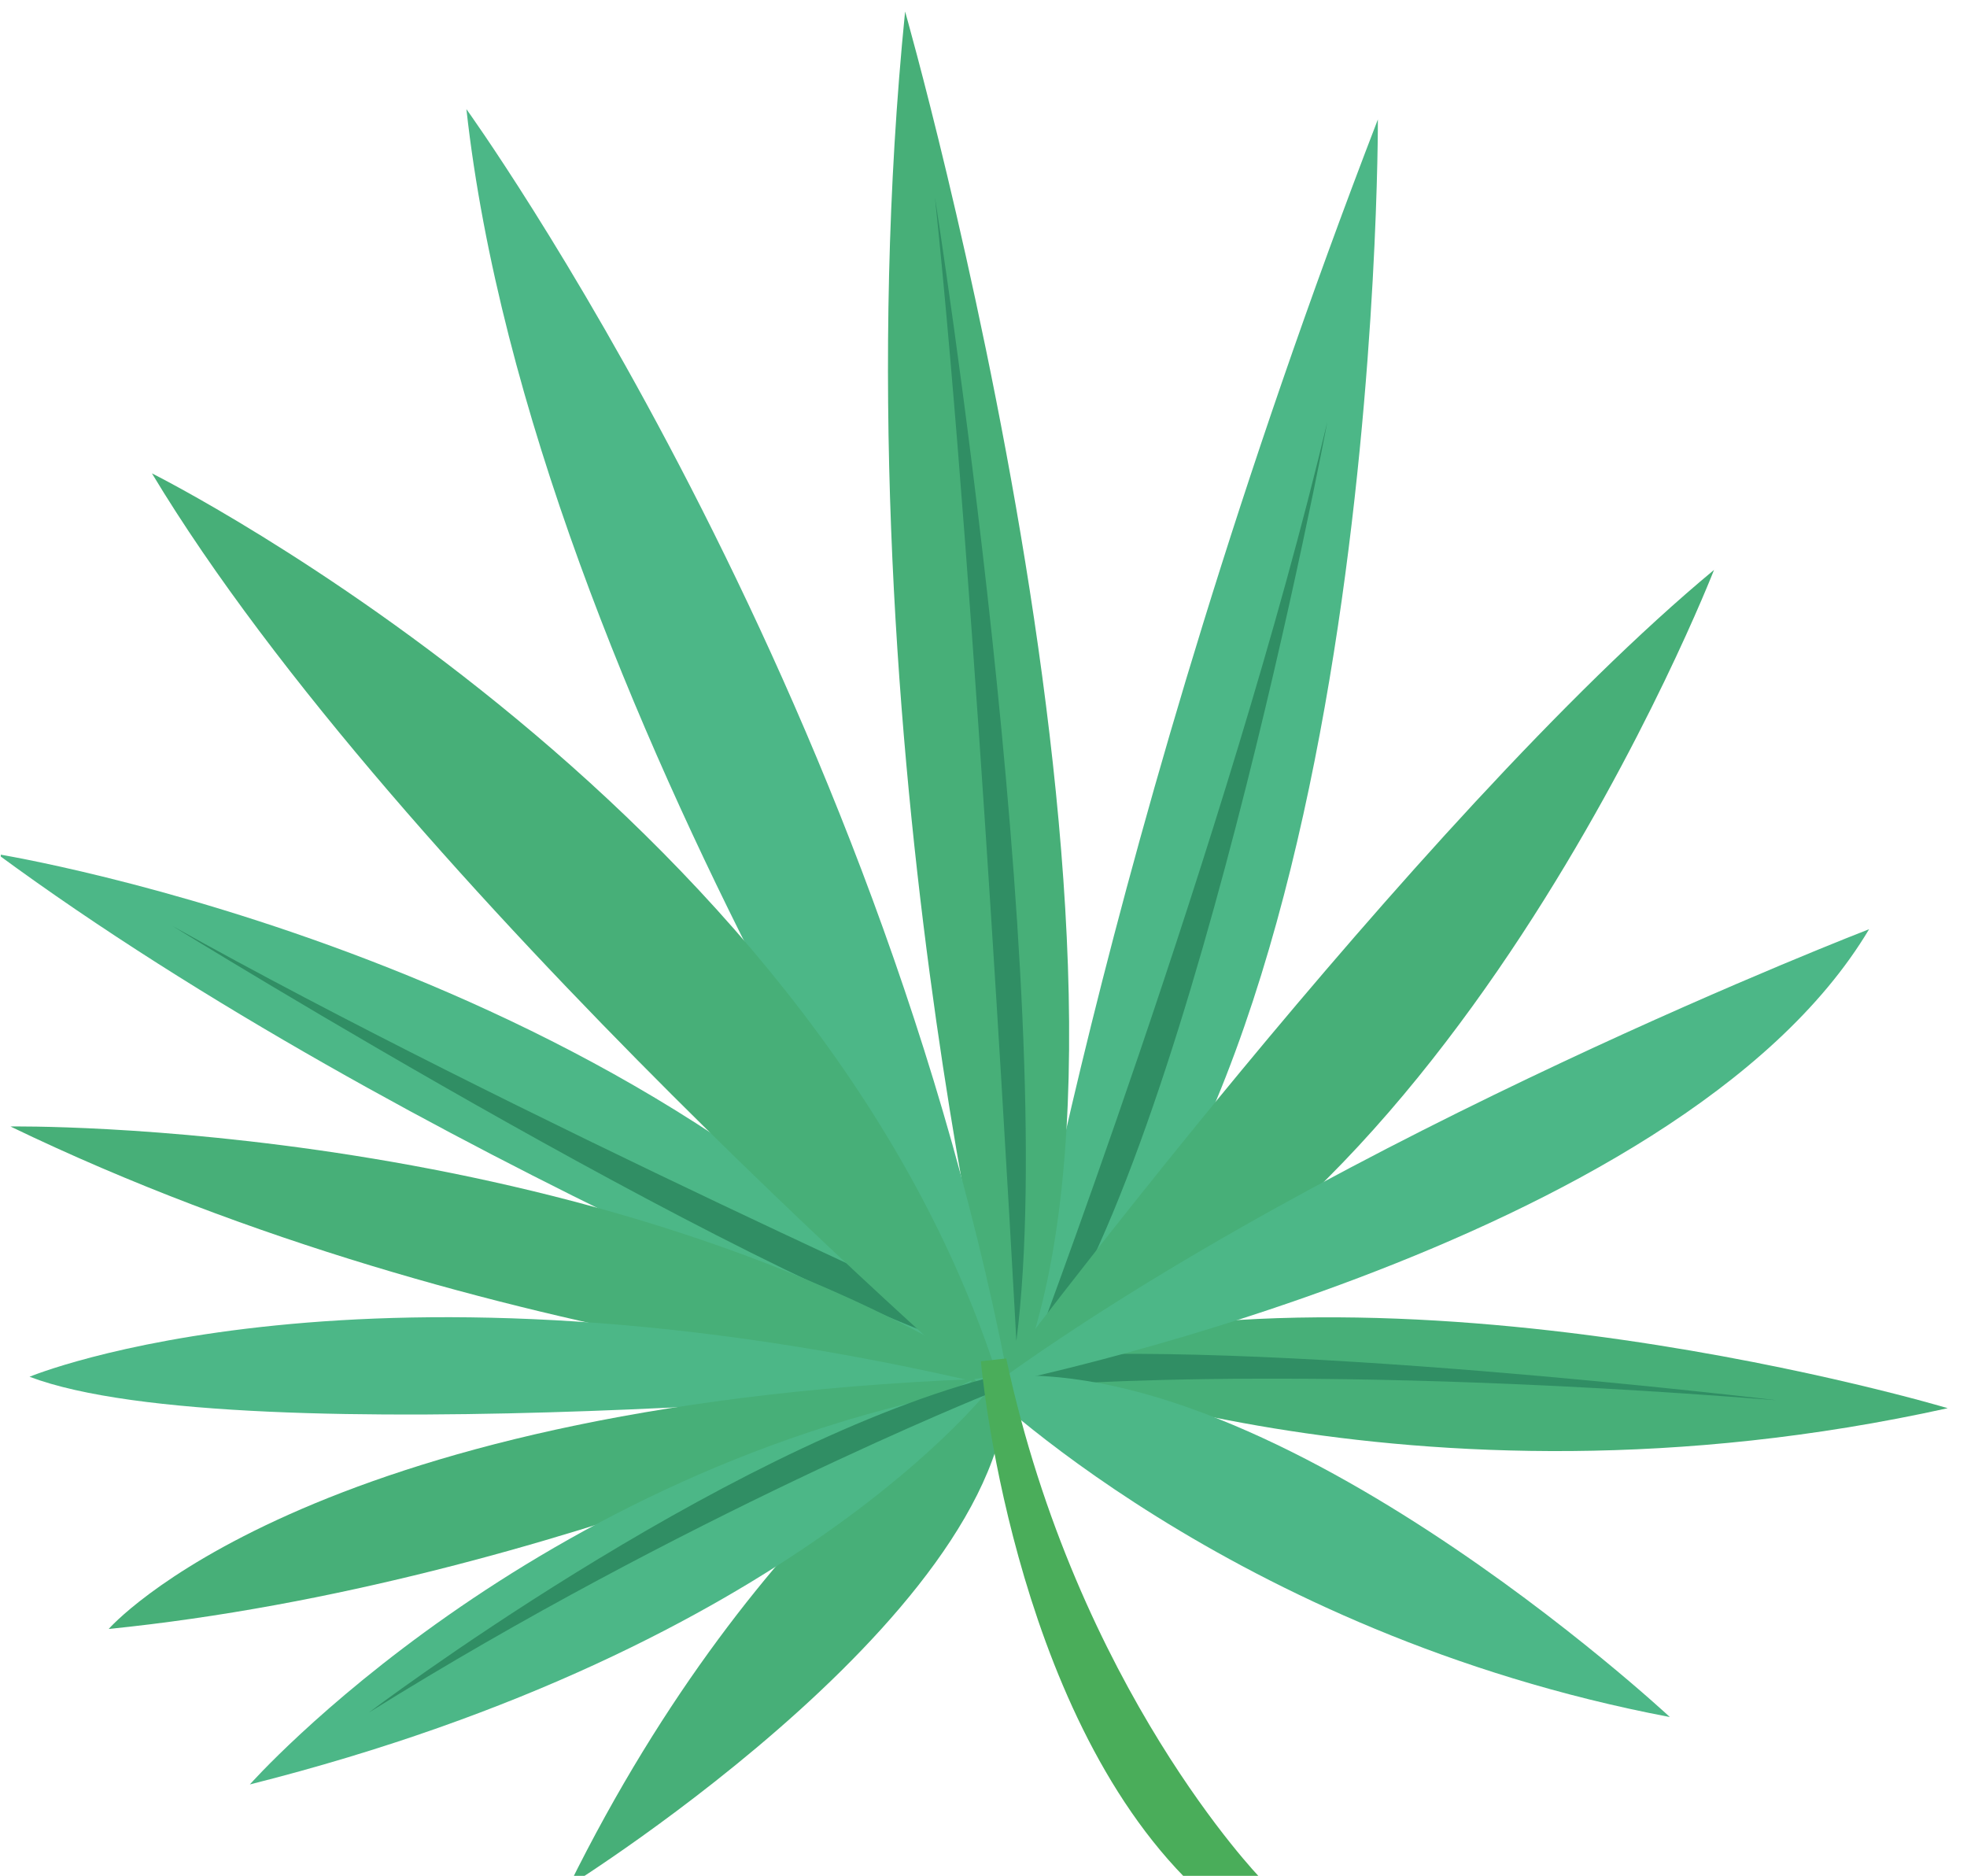 <?xml version="1.0" encoding="UTF-8" standalone="no"?>
<!DOCTYPE svg PUBLIC "-//W3C//DTD SVG 1.1//EN" "http://www.w3.org/Graphics/SVG/1.1/DTD/svg11.dtd">
<svg width="100%" height="100%" viewBox="0 0 1124 1072" version="1.1" xmlns="http://www.w3.org/2000/svg" xmlns:xlink="http://www.w3.org/1999/xlink" xml:space="preserve" xmlns:serif="http://www.serif.com/" style="fill-rule:evenodd;clip-rule:evenodd;stroke-linejoin:round;stroke-miterlimit:2;">
    <g transform="matrix(1,0,0,1,-6730.43,-3323.06)">
        <g id="B006" transform="matrix(0.874,0,0,0.924,1177.79,3380.97)">
            <rect x="6353.65" y="-62.7" width="1285.35" height="1159.95" style="fill:none;"/>
            <clipPath id="_clip1">
                <rect x="6353.65" y="-62.7" width="1285.35" height="1159.95"/>
            </clipPath>
            <g clip-path="url(#_clip1)">
                <g transform="matrix(-1.144,0,0,1.083,14975,-41.158)">
                    <g transform="matrix(4.167,0,0,4.167,6423.46,-223.068)">
                        <path d="M0,241.711C0,241.711 75.779,219.027 129.125,234.896C129.125,234.896 74.386,258.146 0,241.711Z" style="fill:rgb(71,175,120);fill-rule:nonzero;"/>
                    </g>
                    <g transform="matrix(4.167,0,0,4.167,6423.46,-223.068)">
                        <path d="M23.502,240.621C23.502,240.621 95.995,231.878 129.125,234.896L128.093,238.884C128.093,238.884 91.862,235.206 23.502,240.621Z" style="fill:rgb(48,142,100);fill-rule:nonzero;"/>
                    </g>
                    <g transform="matrix(4.167,0,0,4.167,6423.46,-223.068)">
                        <path d="M267.484,165.794C267.484,165.794 176.777,180.377 131.057,238.626C131.057,238.626 211.34,207.062 267.484,165.794Z" style="fill:rgb(76,183,135);fill-rule:nonzero;"/>
                    </g>
                    <g transform="matrix(4.167,0,0,4.167,6423.46,-223.068)">
                        <path d="M243.475,175.644C243.475,175.644 158.941,227.817 129.125,234.896L127.735,232.499C127.735,232.499 197.449,201.364 243.475,175.644Z" style="fill:rgb(48,142,100);fill-rule:nonzero;"/>
                    </g>
                    <g transform="matrix(4.167,0,0,4.167,6423.46,-223.068)">
                        <path d="M78.154,65.129C78.154,65.129 77.638,202.237 128.093,238.884C128.093,238.884 116.418,164.319 78.154,65.129Z" style="fill:rgb(76,183,135);fill-rule:nonzero;"/>
                    </g>
                    <g transform="matrix(4.167,0,0,4.167,6423.46,-223.068)">
                        <path d="M85.094,106.606C85.094,106.606 104.723,210.84 126.382,236.56C126.382,236.56 98.63,163.461 85.094,106.606Z" style="fill:rgb(48,142,100);fill-rule:nonzero;"/>
                    </g>
                    <g transform="matrix(4.167,0,0,4.167,6423.46,-223.068)">
                        <path d="M142.995,50.344C142.995,50.344 103.747,187.857 128.927,241.051C128.927,241.051 152.755,147.555 142.995,50.344Z" style="fill:rgb(71,175,120);fill-rule:nonzero;"/>
                    </g>
                    <g transform="matrix(4.167,0,0,4.167,6423.46,-223.068)">
                        <path d="M203.163,63.719C203.163,63.719 146.135,142.617 128.168,241.448C128.168,241.448 194.128,145.369 203.163,63.719Z" style="fill:rgb(76,183,135);fill-rule:nonzero;"/>
                    </g>
                    <g transform="matrix(4.167,0,0,4.167,6423.46,-223.068)">
                        <path d="M246.292,113.625C246.292,113.625 151.997,160.638 128.938,241.909C128.938,241.909 212.542,169.684 246.292,113.625Z" style="fill:rgb(71,175,120);fill-rule:nonzero;"/>
                    </g>
                    <g transform="matrix(4.167,0,0,4.167,6423.46,-223.068)">
                        <path d="M32.05,126.853C32.05,126.853 69.476,223.019 131.057,238.626C131.057,238.626 72.859,160.676 32.05,126.853Z" style="fill:rgb(71,175,120);fill-rule:nonzero;"/>
                    </g>
                    <g transform="matrix(4.167,0,0,4.167,6423.46,-223.068)">
                        <path d="M10.78,176.081C10.78,176.081 83.305,204.034 131.057,238.626C131.057,238.626 36.983,220.012 10.78,176.081Z" style="fill:rgb(76,183,135);fill-rule:nonzero;"/>
                    </g>
                    <g transform="matrix(4.167,0,0,4.167,6423.46,-223.068)">
                        <path d="M265.7,203.111C265.7,203.111 185.532,201.864 128.093,238.884C128.093,238.884 199.444,235.055 265.7,203.111Z" style="fill:rgb(71,175,120);fill-rule:nonzero;"/>
                    </g>
                    <g transform="matrix(4.167,0,0,4.167,6423.46,-223.068)">
                        <path d="M263.08,237.404C263.08,237.404 217.135,218.254 131.057,238.626C131.057,238.626 234.328,248.291 263.08,237.404Z" style="fill:rgb(76,183,135);fill-rule:nonzero;"/>
                    </g>
                    <g transform="matrix(4.167,0,0,4.167,6423.46,-223.068)">
                        <path d="M252.224,271.961C252.224,271.961 225.697,241.477 133.501,237.725C133.501,237.725 190.778,265.75 252.224,271.961Z" style="fill:rgb(71,175,120);fill-rule:nonzero;"/>
                    </g>
                    <g transform="matrix(4.167,0,0,4.167,6423.46,-223.068)">
                        <path d="M189.123,307.184C189.123,307.184 124.957,267.257 129.125,234.896C129.125,234.896 162.779,253.861 189.123,307.184Z" style="fill:rgb(71,175,120);fill-rule:nonzero;"/>
                    </g>
                    <g transform="matrix(4.167,0,0,4.167,6423.46,-223.068)">
                        <path d="M232.864,293.265C232.864,293.265 194.311,249.726 131.057,238.626C131.057,238.626 158.157,274.449 232.864,293.265Z" style="fill:rgb(76,183,135);fill-rule:nonzero;"/>
                    </g>
                    <g transform="matrix(4.167,0,0,4.167,6423.46,-223.068)">
                        <path d="M38.111,284.028C38.111,284.028 94.312,231.631 133.501,237.725C133.501,237.725 98.585,272.549 38.111,284.028Z" style="fill:rgb(76,183,135);fill-rule:nonzero;"/>
                    </g>
                    <g transform="matrix(4.167,0,0,4.167,6423.46,-223.068)">
                        <path d="M216.57,283.431C216.57,283.431 169.167,247.634 131.834,237.615L131.668,239.782C131.668,239.782 173.422,256.526 216.57,283.431Z" style="fill:rgb(48,142,100);fill-rule:nonzero;"/>
                    </g>
                    <g transform="matrix(4.167,0,0,4.167,6423.46,-223.068)">
                        <path d="M138.903,75.811C138.903,75.811 121.644,185.12 127.735,232.499C127.735,232.499 133.319,128.604 138.903,75.811Z" style="fill:rgb(48,142,100);fill-rule:nonzero;"/>
                    </g>
                    <g transform="matrix(4.167,0,0,4.167,6423.46,-223.068)">
                        <path d="M94.287,306.07C94.287,306.07 119.435,280.128 129.125,234.896L132.602,235.278C132.602,235.278 128.504,282.892 103.553,307.095L94.287,306.07Z" style="fill:rgb(74,173,90);fill-rule:nonzero;"/>
                    </g>
                </g>
            </g>
        </g>
    </g>
</svg>
